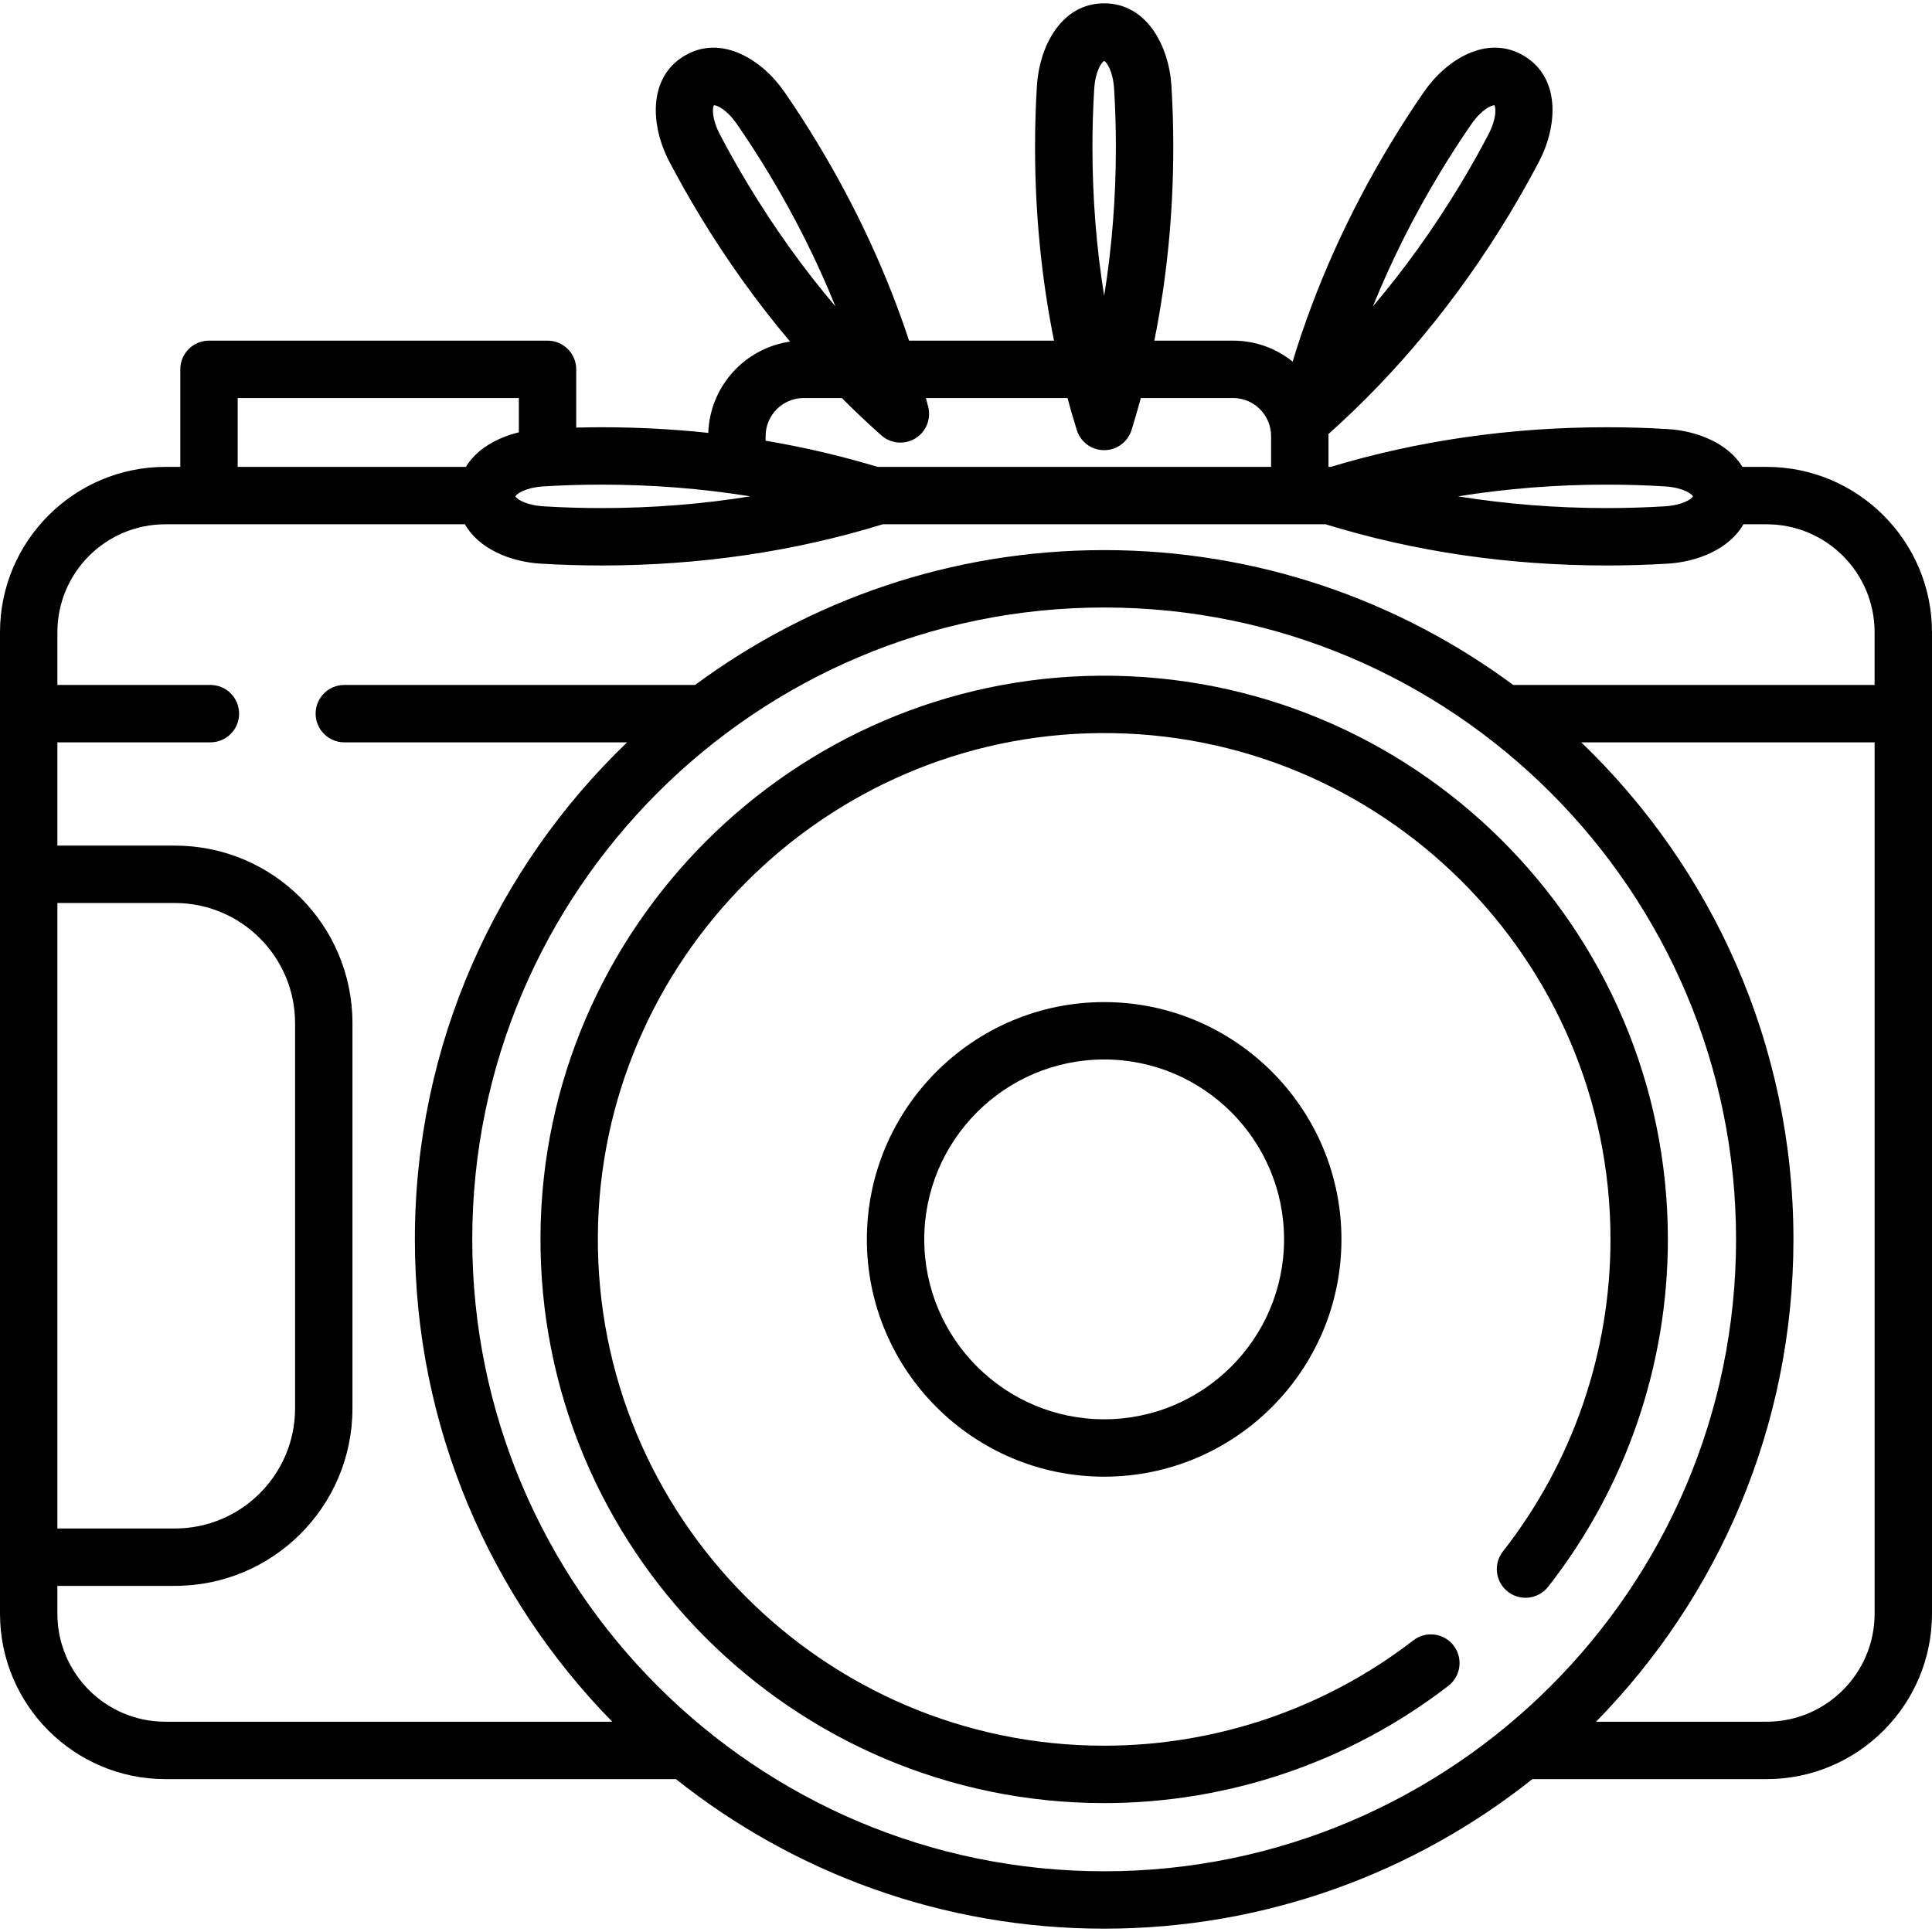 <?xml version="1.0" encoding="iso-8859-1"?>
<!-- Generator: Adobe Illustrator 19.0.0, SVG Export Plug-In . SVG Version: 6.00 Build 0)  -->
<svg version="1.1" id="Capa_1" xmlns="http://www.w3.org/2000/svg" xmlns:xlink="http://www.w3.org/1999/xlink" x="0px" y="0px"
	 viewBox="0 0 512.001 512.001" style="enable-background:new 0 0 512.001 512.001;" xml:space="preserve">
<g>
	<g>
		<path d="M468.171,123.731h-6.398c-3.788-6.246-12.008-9.553-19.797-10.022c-5.33-0.32-10.757-0.484-16.133-0.484
			c-25.502,0-50.106,3.54-73.175,10.506h-0.603v-8.162c0-0.182-0.01-0.362-0.014-0.543c18.32-16.332,34.425-35.884,47.864-58.127
			c2.786-4.611,5.455-9.341,7.929-14.058c4.92-9.373,5.794-22.133-3.913-27.999c-9.703-5.866-20.597,0.84-26.607,9.555
			c-3.03,4.394-5.978,8.955-8.759,13.558c-11.264,18.641-19.978,38.058-26.004,57.873c-4.329-3.471-9.816-5.555-15.784-5.555h-20.87
			c3.334-16.541,5.024-33.716,5.024-51.319c0-5.361-0.162-10.79-0.485-16.134c-0.637-10.566-6.488-21.939-17.831-21.939
			s-17.194,11.372-17.831,21.939c-0.321,5.327-0.485,10.755-0.485,16.135c0,17.603,1.69,34.777,5.024,51.319h-38.41
			c-5.919-17.891-14.038-35.423-24.248-52.318c-2.778-4.597-5.724-9.158-8.759-13.558c-6.009-8.714-16.899-15.42-26.608-9.556
			c-9.709,5.867-8.835,18.627-3.915,27.999c2.479,4.724,5.147,9.453,7.929,14.058c7.268,12.028,15.321,23.262,24.076,33.634
			c-11.98,1.709-21.275,11.841-21.685,24.187c-9.292-0.991-18.741-1.494-28.318-1.494c-2.221,0-4.452,0.034-6.681,0.09V97.878
			c0-4.199-3.405-7.604-7.604-7.604H55.387c-4.199,0-7.604,3.405-7.604,7.604v25.853h-3.954C19.662,123.731,0,143.393,0,167.56
			v64.142v180.965v14.989c0,24.167,19.662,43.829,43.829,43.829h135.303c31.188,24.796,70.633,39.633,113.48,39.633
			c42.849,0,82.292-14.837,113.482-39.633h62.078c24.167,0,43.829-19.662,43.829-43.829V167.56
			C512,143.393,492.337,123.731,468.171,123.731z M381.58,45.82c2.624-4.342,5.404-8.645,8.261-12.789
			c2.795-4.052,5.351-5.138,6.189-5.138c0.004,0,0.009,0,0.013,0c0.393,0.724,0.635,3.499-1.666,7.881
			c-2.335,4.449-4.851,8.911-7.48,13.261c-6.961,11.52-14.67,22.263-23.057,32.151C368.692,69.162,374.62,57.339,381.58,45.82z
			 M425.843,128.433c5.072,0,10.192,0.153,15.218,0.456c4.94,0.297,7.19,1.94,7.606,2.65c-0.416,0.711-2.667,2.353-7.606,2.65
			c-5.024,0.303-10.144,0.456-15.218,0.456c-13.459,0-26.642-1.04-39.442-3.107C399.2,129.475,412.382,128.433,425.843,128.433z
			 M289.965,23.736c0.298-4.941,1.94-7.19,2.65-7.606c0.711,0.416,2.352,2.665,2.65,7.605c0.303,5.041,0.456,10.161,0.456,15.22
			c0,13.459-1.04,26.642-3.106,39.443c-2.066-12.8-3.106-25.983-3.106-39.443C289.509,33.881,289.662,28.76,289.965,23.736z
			 M198.334,49.035c-2.626-4.345-5.142-8.807-7.481-13.262c-2.3-4.382-2.058-7.157-1.665-7.88c0.818-0.048,3.392,1.066,6.202,5.138
			c2.862,4.15,5.641,8.453,8.262,12.79c6.961,11.52,12.888,23.34,17.741,35.365C213.003,71.298,205.295,60.553,198.334,49.035z
			 M202.894,115.57c0-5.562,4.525-10.088,10.088-10.088h10.111c3.406,3.416,6.896,6.717,10.474,9.891
			c1.427,1.267,3.232,1.917,5.049,1.917c1.354,0,2.714-0.361,3.931-1.096c2.85-1.723,4.248-5.099,3.449-8.332
			c-0.197-0.795-0.409-1.587-0.613-2.381h37.516c0.768,2.846,1.585,5.672,2.456,8.473c0.99,3.18,3.932,5.347,7.261,5.347
			c3.329,0,6.273-2.167,7.261-5.347c0.871-2.801,1.687-5.627,2.456-8.473h24.444c5.557,0,10.078,4.525,10.078,10.088v8.162h-104.29
			c-9.639-2.91-19.542-5.227-29.671-6.931V115.57z M159.389,128.433c13.46,0,26.641,1.041,39.442,3.106
			c-12.8,2.066-25.982,3.107-39.442,3.107c-5.074,0-10.195-0.153-15.218-0.456c-4.941-0.297-7.19-1.94-7.606-2.65
			c0.416-0.711,2.665-2.353,7.605-2.65C149.197,128.588,154.317,128.433,159.389,128.433z M62.991,105.482H137.5v9.093
			c-5.811,1.41-11.185,4.448-14.04,9.156H62.991V105.482z M15.208,239.306h31.159c17.55,0,31.828,14.278,31.828,31.828v102.102
			c0,17.55-14.278,31.828-31.828,31.828H15.208V239.306z M43.829,456.278c-15.807,0-28.621-12.814-28.621-28.621v-7.385h31.159
			c25.977,0,47.036-21.059,47.036-47.036V271.134c0-25.977-21.059-47.036-47.036-47.036H15.208v-27.37h40.554
			c4.199,0,7.603-3.405,7.603-7.603v-0.001c0-4.199-3.405-7.603-7.603-7.603H15.208v-13.96c0-15.807,12.814-28.621,28.621-28.621
			h11.558h67.828c3.67,6.514,12.083,9.952,20.04,10.432c5.327,0.321,10.755,0.485,16.134,0.485c26.001,0,51.077-3.675,74.542-10.916
			h110.528h6.841c23.464,7.241,48.539,10.916,74.542,10.916c5.379,0,10.806-0.163,16.133-0.485
			c7.958-0.48,16.372-3.919,20.041-10.432h6.154c15.807,0,28.621,12.814,28.621,28.621v13.96h-95.777
			c-30.343-22.446-67.848-35.738-108.402-35.738s-78.058,13.292-108.401,35.738H91.247c-4.199,0-7.603,3.405-7.603,7.603v0.001
			c0,4.199,3.405,7.603,7.603,7.603h74.941c-34.644,33.264-56.243,80.016-56.243,131.722c0,49.721,19.977,94.857,52.314,127.828
			H43.829z M292.612,495.911c-92.336,0-167.458-75.122-167.458-167.459s75.122-167.46,167.458-167.46
			c92.337,0,167.461,75.122,167.461,167.46S384.949,495.911,292.612,495.911z M496.792,427.656c0,15.782-12.84,28.621-28.621,28.621
			h-45.205c32.338-32.971,52.315-78.107,52.315-127.828c0-51.706-21.599-98.459-56.243-131.722h77.754V427.656z"/>
	</g>
</g>
<g>
	<g>
		<path d="M291.449,179.071c-81.254,0.621-147.594,66.961-148.215,148.215c-0.635,82.906,66.621,150.554,149.378,150.554
			c33.081,0,65.168-10.982,91.219-31.075c3.458-2.667,3.975-7.691,1.125-11c-2.632-3.056-7.194-3.526-10.388-1.063
			c-23.401,18.059-52.231,27.929-81.958,27.929c-74.331,0-134.739-60.761-134.17-135.227
			c0.558-72.982,60.142-132.57,133.125-133.128c74.467-0.571,135.23,59.838,135.23,134.17c0,30.083-10.078,59.182-28.514,82.713
			c-2.487,3.174-2.047,7.739,0.99,10.392c3.289,2.874,8.317,2.391,11.01-1.049c20.51-26.195,31.723-58.579,31.723-92.056
			C442.003,245.693,374.354,178.437,291.449,179.071z"/>
	</g>
</g>
<g>
	<g>
		<path d="M292.612,265.566c-34.675,0-62.885,28.21-62.885,62.885c0,34.675,28.21,62.886,62.885,62.886
			c34.675,0,62.886-28.211,62.886-62.886C355.497,293.776,327.287,265.566,292.612,265.566z M292.613,376.129
			c-26.289,0-47.677-21.388-47.677-47.678c0-26.289,21.388-47.677,47.677-47.677c26.289-0.001,47.678,21.387,47.678,47.677
			C340.29,354.74,318.902,376.129,292.613,376.129z"/>
	</g>
</g>
<g>
</g>
<g>
</g>
<g>
</g>
<g>
</g>
<g>
</g>
<g>
</g>
<g>
</g>
<g>
</g>
<g>
</g>
<g>
</g>
<g>
</g>
<g>
</g>
<g>
</g>
<g>
</g>
<g>
</g>
</svg>
